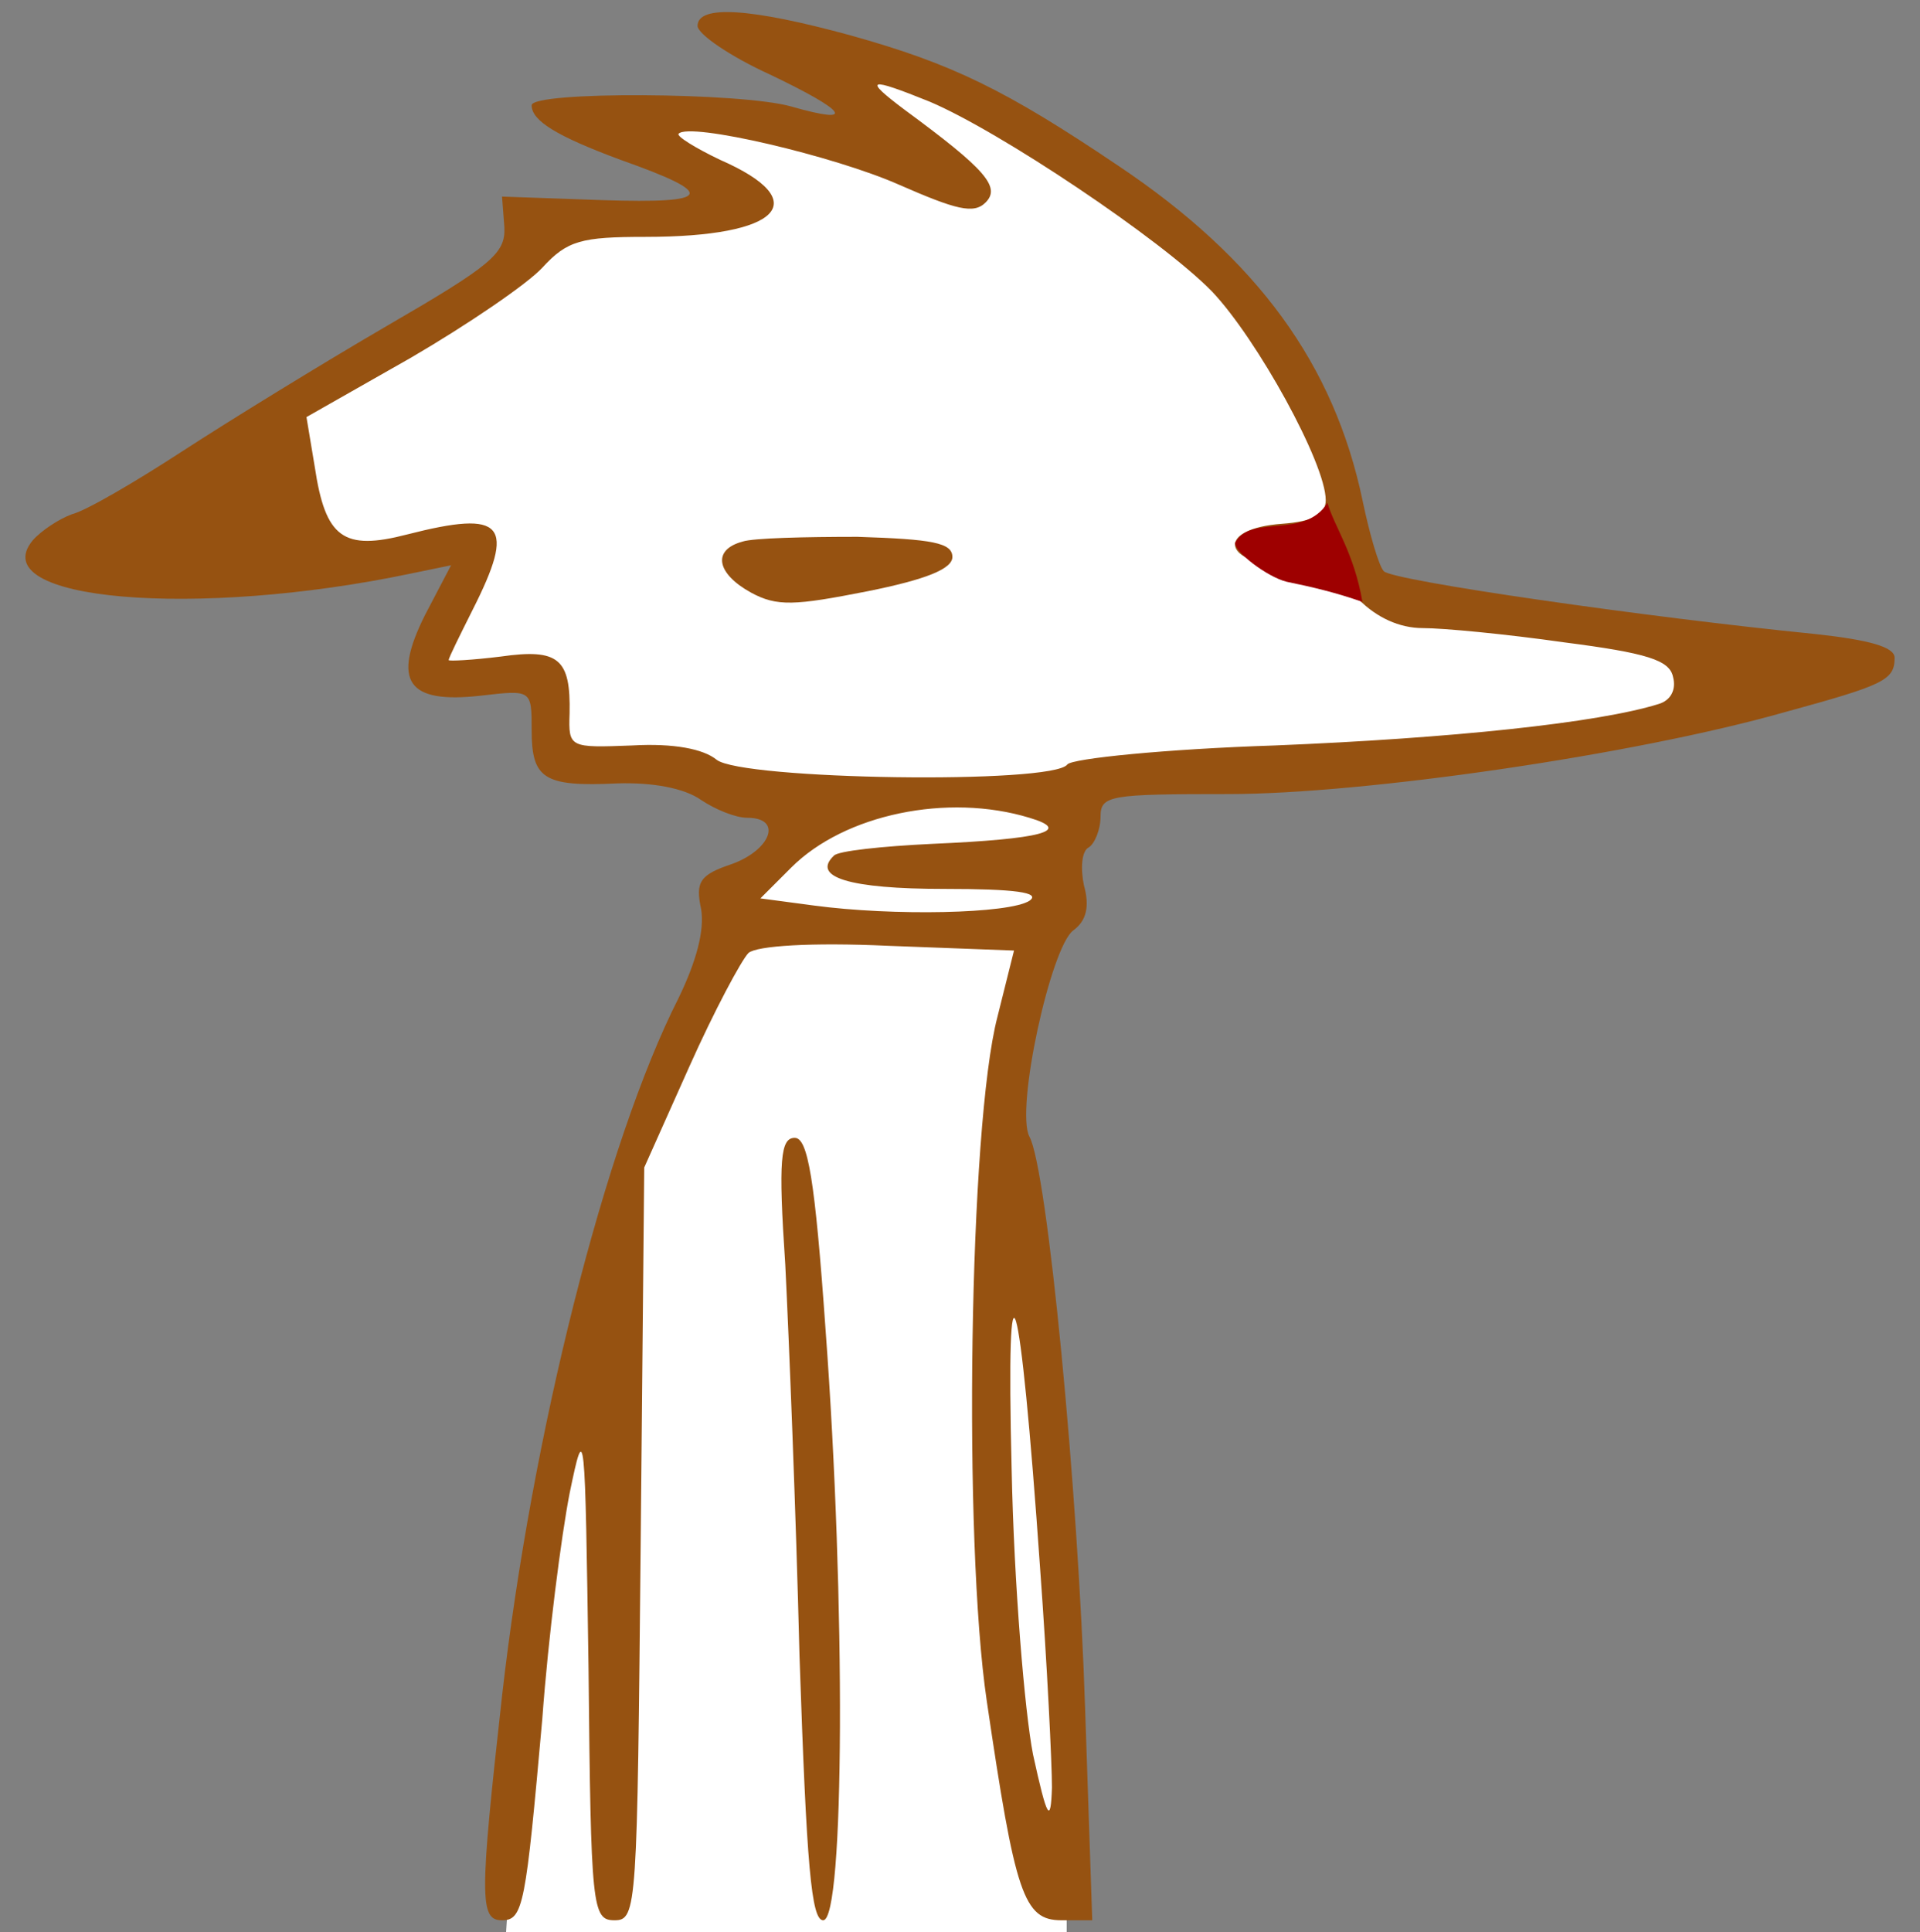 <?xml version="1.0" encoding="UTF-8" standalone="no"?>
<svg
   xmlns:dc="http://purl.org/dc/elements/1.1/"
   xmlns:cc="http://creativecommons.org/ns#"
   xmlns:rdf="http://www.w3.org/1999/02/22-rdf-syntax-ns#"
   xmlns:svg="http://www.w3.org/2000/svg"
   xmlns="http://www.w3.org/2000/svg"
   xmlns:sodipodi="http://sodipodi.sourceforge.net/DTD/sodipodi-0.dtd"
   xmlns:inkscape="http://www.inkscape.org/namespaces/inkscape"
   version="1.0"
   width="162pt"
   height="163pt"
   viewBox="0 0 162 163"
   preserveAspectRatio="xMidYMid meet"
   id="svg3694"
   sodipodi:docname="CharlieNoLeftEye.svg"
   inkscape:version="0.92.1 r15371">
  <rect x="0" y="0" width="162" height="163" fill="#808080" stroke="none"/>
  <defs
     id="defs3698" />
  <sodipodi:namedview
     pagecolor="#ffffff"
     bordercolor="#666666"
     borderopacity="1"
     objecttolerance="10"
     gridtolerance="10"
     guidetolerance="10"
     inkscape:pageopacity="0"
     inkscape:pageshadow="2"
     inkscape:window-width="1920"
     inkscape:window-height="1056"
     id="namedview3696"
     showgrid="false"
     inkscape:zoom="4"
     inkscape:cx="151.77873"
     inkscape:cy="137.99076"
     inkscape:window-x="0"
     inkscape:window-y="24"
     inkscape:window-maximized="1"
     inkscape:current-layer="svg3694" />
  <g
     transform="translate(0,163) scale(0.1,-0.1)"
     id="g3692"
     stroke="none"
     fill="#ffffff">
    <path
       d="M689 1557 c59 -35 82 -65 40 -53 -33 10 -165 25 -219 25 -41 0 -43 -1 -20 -11 77 -33 129 -62 124 -69 -3 -5 -45 -9 -94 -9 -80 0 -88 -2 -83 -18 2 -10 -5 -26 -17 -37 -21 -19 -191 -123 -312 -192 -37 -21 -68 -41 -68 -44 0 -22 181 -24 269 -4 90 22 95 15 56 -77 -6 -14 1 -17 47 -20 l53 -3 0 -35 0 -35 55 0 c30 0 66 -6 80 -12 14 -6 33 -14 43 -17 28 -9 22 -55 -9 -66 -18 -7 -24 -15 -20 -28 4 -11 -10 -54 -33 -103 -69 -147 -134 -430 -147 -642 l-7 -107 237 0 236 0 0 153 c0 147 -17 351 -41 489 -11 58 -10 77 6 134 10 36 23 68 29 70 6 2 12 24 12 49 2 77 -1 75 136 75 76 0 171 8 248 20 122 20 268 55 282 69 4 3 -84 17 -195 29 -175 20 -204 26 -219 44 -10 11 -18 28 -18 37 0 43 -34 125 -75 179 -70 92 -228 194 -352 226 -84 22 -86 21 -24 -17z"
       id="path3690" />
  </g>
  <g
     style="fill:#965211;stroke:none"
     transform="matrix(0.1,0,0,-0.1,-0.142,161.983)"
     id="g10"
     inkscape:export-xdpi="96"
     inkscape:export-ydpi="96">
    <path
       inkscape:connector-curvature="0"
       d="m 590,1598 c 0,-7 28,-26 61,-41 65,-31 74,-43 18,-27 -42,12 -219,13 -219,1 0,-13 21,-26 75,-46 82,-29 78,-37 -15,-34 l -85,3 2,-26 c 1,-22 -11,-32 -99,-83 -55,-32 -133,-80 -173,-106 -40,-26 -81,-50 -93,-53 -11,-4 -26,-14 -33,-22 -42,-51 138,-66 319,-28 l 34,7 -22,-42 c -28,-56 -15,-75 47,-68 43,5 43,5 43,-29 0,-41 10,-48 72,-45 30,1 57,-4 71,-14 12,-8 29,-15 39,-15 30,0 20,-27 -13,-39 -27,-9 -31,-15 -26,-38 3,-18 -4,-44 -19,-75 C 512,656 450,409 425,189 406,19 406,0 425,0 c 18,0 20,13 34,170 5,69 16,154 23,190 13,63 13,57 16,-148 2,-202 3,-212 22,-212 19,0 19,11 22,318 l 3,317 38,85 c 21,47 44,90 50,96 7,6 53,9 118,6 l 106,-4 -14,-56 C 819,670 814,320 834,185 858,22 865,0 897,0 h 26 l -6,178 c -6,187 -32,456 -47,483 -12,23 18,160 37,174 11,8 14,20 9,38 -3,14 -2,29 4,32 5,3 10,15 10,26 0,18 8,19 108,19 114,0 342,33 469,69 84,23 93,27 93,46 0,9 -21,15 -67,20 -141,14 -357,45 -364,53 -4,4 -12,31 -18,60 -24,114 -88,203 -206,282 -95,64 -140,86 -226,110 -84,23 -129,26 -129,8 z m 196,-64 c 59,-25 195,-116 238,-160 38,-40 96,-145 96,-176 0,-12 -10,-18 -37,-20 -54,-4 -52,-32 2,-36 27,-2 48,-11 63,-28 15,-15 34,-24 54,-24 17,0 70,-5 119,-12 70,-9 89,-15 92,-29 3,-11 -2,-20 -12,-23 -51,-16 -176,-29 -324,-35 -92,-3 -171,-11 -175,-16 -12,-17 -275,-13 -296,4 -11,9 -36,14 -71,12 -53,-2 -54,-2 -53,27 1,46 -9,55 -58,48 -24,-3 -44,-4 -44,-3 0,2 9,20 20,42 37,73 27,85 -55,64 -54,-14 -69,-3 -78,57 l -7,42 88,50 c 48,28 98,62 111,76 21,23 33,26 87,26 114,0 143,30 63,65 -21,10 -37,20 -35,22 9,10 132,-19 186,-43 48,-21 63,-25 73,-15 13,13 0,28 -68,78 -36,27 -31,28 21,7 z m 84,-604 c 37,-11 10,-18 -82,-22 -42,-2 -80,-6 -83,-10 -19,-18 13,-28 93,-28 60,0 82,-3 72,-10 -17,-11 -115,-13 -182,-4 l -45,6 26,26 c 45,45 132,63 201,42 z m 9,-633 c 6,-82 10,-165 10,-185 -1,-31 -4,-27 -16,28 -7,36 -16,143 -18,240 -5,200 7,161 24,-83 z"
       id="path4" />
    <path
       inkscape:connector-curvature="0"
       d="m 628,1163 c -26,-7 -22,-27 7,-43 22,-12 37,-11 98,1 50,10 72,19 72,29 0,12 -17,15 -80,17 -44,0 -88,-1 -97,-4 z"
       id="path6" />
    <path
       inkscape:connector-curvature="0"
       d="m 664,553 c 3,-60 9,-208 12,-330 6,-178 10,-223 20,-223 18,0 19,269 2,498 -9,128 -15,162 -26,162 -12,0 -14,-18 -8,-107 z"
       id="path8" />
  </g>
  <path
     style="opacity:1;vector-effect:none;fill:#9e0000;fill-opacity:1;stroke-width:0.784;stroke-linecap:butt;stroke-linejoin:miter;stroke-miterlimit:4;stroke-dasharray:none;stroke-dashoffset:0;stroke-opacity:1"
     d="m 112.002,42.419 c 0.561,1.968 2.242,4.185 2.953,8.356 -2.196,-0.778 -4.275,-1.269 -6.4,-1.702 -1.625,-0.4 -4.436,-2.539 -4.337,-3.292 1.334,-2.45 5.818,-0.246 7.785,-3.362"
     id="path4487"
     inkscape:connector-curvature="0"
     sodipodi:nodetypes="ccccc" />
</svg>
